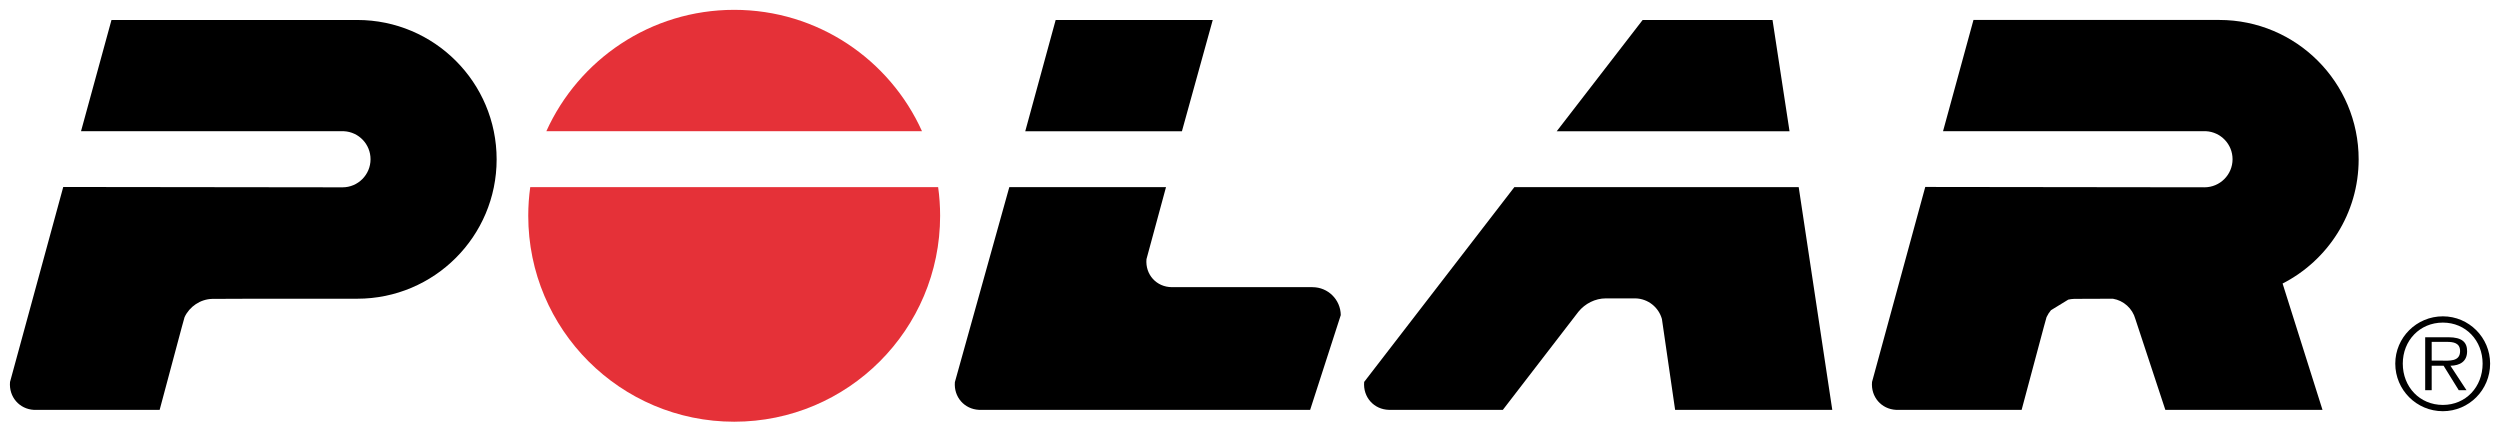 <?xml version="1.0" encoding="UTF-8" standalone="no"?>
<!-- Created with Inkscape (http://www.inkscape.org/) -->

<svg
   xmlns:dc="http://purl.org/dc/elements/1.1/"
   xmlns:cc="http://creativecommons.org/ns#"
   xmlns:rdf="http://www.w3.org/1999/02/22-rdf-syntax-ns#"
   xmlns:svg="http://www.w3.org/2000/svg"
   xmlns="http://www.w3.org/2000/svg"
   version="1.1"
   width="892.913"
   height="154.134"
   id="svg3203">
  <defs
     id="defs3205">
    <clipPath
       id="clipPath8247">
      <path
         d="m 0,0 595.276,0 0,283.465 L 0,283.465 0,0 z"
         id="path8249" />
    </clipPath>
    <clipPath
       id="clipPath8231">
      <path
         d="m 0,0 595.276,0 0,283.465 L 0,283.465 0,0 z"
         id="path8233" />
    </clipPath>
  </defs>
  <g
     transform="translate(-71.372,-440.352)"
     id="layer1">
    <g
       transform="translate(3.543,-3.514)"
       id="g3264">
      <g
         transform="matrix(10.275,0,0,-10.275,256.501,520.939)"
         id="g8215">
        <path
           d="m 0,0 c 0,0.338 0.024,0.671 0.069,0.996 l 14.179,0 C 14.294,0.671 14.317,0.338 14.317,0 14.317,-3.953 11.112,-7.158 7.159,-7.158 3.205,-7.158 0,-3.953 0,0 m 0.629,2.94 c 1.123,2.487 3.624,4.219 6.53,4.219 2.906,0 5.407,-1.732 6.528,-4.219 l -13.058,0 z"
           id="path8217"
           style="fill:#e53138;fill-opacity:1;fill-rule:nonzero;stroke:none" />
      </g>
      <g
         transform="matrix(10.275,0,0,-10.275,190.167,510.772)"
         id="g8219">
        <path
           d="m 0,0 c 0.538,0 0.974,0.438 0.974,0.976 0,0.522 -0.408,0.948 -0.924,0.974 l -9.14,0 1.059,3.867 8.544,0 c 2.675,0 4.844,-2.169 4.844,-4.845 0,-2.675 -2.169,-4.844 -4.844,-4.844 l -3.542,0 -1.499,-0.006 c -0.416,-0.01 -0.792,-0.269 -0.963,-0.635 l -0.094,-0.339 -0.772,-2.884 -4.366,0 c -0.51,0.026 -0.88,0.451 -0.835,0.97 L -9.708,0.012 0,0 z"
           id="path8221"
           style="fill:#000000;fill-opacity:1;fill-rule:nonzero;stroke:none" />
      </g>
      <g
         transform="matrix(10.275,0,0,-10.275,444.876,451.005)"
         id="g8223">
        <path
           d="m 0,0 5.46,0 -1.071,-3.867 -5.446,0 L 0,0 z"
           id="path8225"
           style="fill:#000000;fill-opacity:1;fill-rule:nonzero;stroke:none" />
      </g>
      <g
         transform="matrix(10.275,0,0,-10.275,-74.253,854.061)"
         id="g8227">
        <g
           clip-path="url(#clipPath8231)"
           id="g8229">
          <g
             transform="translate(59.453,29.939)"
             id="g8235">
            <path
               d="m 0,0 c 0.538,0 0.974,-0.433 0.981,-0.97 l -1.065,-3.295 -11.509,10e-4 c -0.511,0.024 -0.882,0.446 -0.84,0.964 l 1.892,6.778 5.447,0 -0.679,-2.504 C -5.82,0.437 -5.423,0.001 -4.887,0.001 L 0,0.002 0,0 z"
               id="path8237"
               style="fill:#000000;fill-opacity:1;fill-rule:nonzero;stroke:none" />
          </g>
        </g>
      </g>
      <g
         transform="matrix(10.275,0,0,-10.275,654.521,451.005)"
         id="g8239">
        <path
           d="m 0,0 4.515,0 0.591,-3.867 -8.092,0 L 0,0 z"
           id="path8241"
           style="fill:#000000;fill-opacity:1;fill-rule:nonzero;stroke:none" />
      </g>
      <g
         transform="matrix(10.275,0,0,-10.275,-74.253,854.061)"
         id="g8243">
        <g
           clip-path="url(#clipPath8247)"
           id="g8245">
          <g
             transform="translate(76.352,33.417)"
             id="g8251">
            <path
               d="m 0,0 1.167,-7.743 -5.463,0 -0.459,3.159 c -0.113,0.406 -0.48,0.706 -0.92,0.717 l -1.026,0 c -0.377,0 -0.726,-0.182 -0.956,-0.464 l -2.628,-3.412 -3.956,0.001 c -0.526,0.012 -0.91,0.442 -0.864,0.971 L -9.884,0 0,0 z"
               id="path8253"
               style="fill:#000000;fill-opacity:1;fill-rule:nonzero;stroke:none" />
          </g>
          <g
             transform="translate(90.457,33.411)"
             id="g8255">
            <path
               d="m 0,0 c 0.539,0 0.976,0.438 0.976,0.976 0,0.522 -0.41,0.948 -0.925,0.974 l -9.139,0 1.058,3.867 8.544,0 c 2.676,0 4.845,-2.169 4.845,-4.845 0,-1.884 -1.075,-3.516 -2.644,-4.317 l 1.387,-4.391 -5.463,0 -1.042,3.159 c -0.1,0.362 -0.404,0.641 -0.781,0.704 L -4.526,-3.878 C -4.597,-3.88 -4.666,-3.889 -4.734,-3.904 L -5.336,-4.272 C -5.397,-4.345 -5.449,-4.425 -5.49,-4.513 l -0.094,-0.339 -0.772,-2.884 -4.366,0 c -0.51,0.026 -0.88,0.451 -0.834,0.97 L -9.706,0.012 0,0 z"
               id="path8257"
               style="fill:#000000;fill-opacity:1;fill-rule:nonzero;stroke:none" />
          </g>
          <g
             transform="translate(98.355,27.386)"
             id="g8259">
            <path
               d="m 0,0 0,0.652 0.527,0 c 0.226,0 0.46,-0.034 0.46,-0.322 C 0.987,-0.043 0.604,0 0.343,0 L 0,0 z m 0.652,-0.178 c 0.327,0.008 0.579,0.144 0.579,0.505 0,0.304 -0.164,0.486 -0.652,0.486 l -0.805,0 0,-1.84 0.226,0 0,0.849 0.414,0 0.526,-0.849 0.269,0 -0.557,0.849 z M 0.388,-1.54 c -0.805,0 -1.393,0.626 -1.393,1.436 0,0.8 0.588,1.426 1.393,1.426 0.8,0 1.382,-0.626 1.382,-1.426 0,-0.81 -0.582,-1.436 -1.382,-1.436 m 0,-0.218 c 0.908,0 1.643,0.74 1.643,1.654 0,0.904 -0.735,1.644 -1.643,1.644 -0.915,0 -1.654,-0.74 -1.654,-1.644 0,-0.914 0.739,-1.654 1.654,-1.654"
               id="path8261"
               style="fill:#000000;fill-opacity:1;fill-rule:nonzero;stroke:none" />
          </g>
        </g>
      </g>
    </g>
  </g>
</svg>
